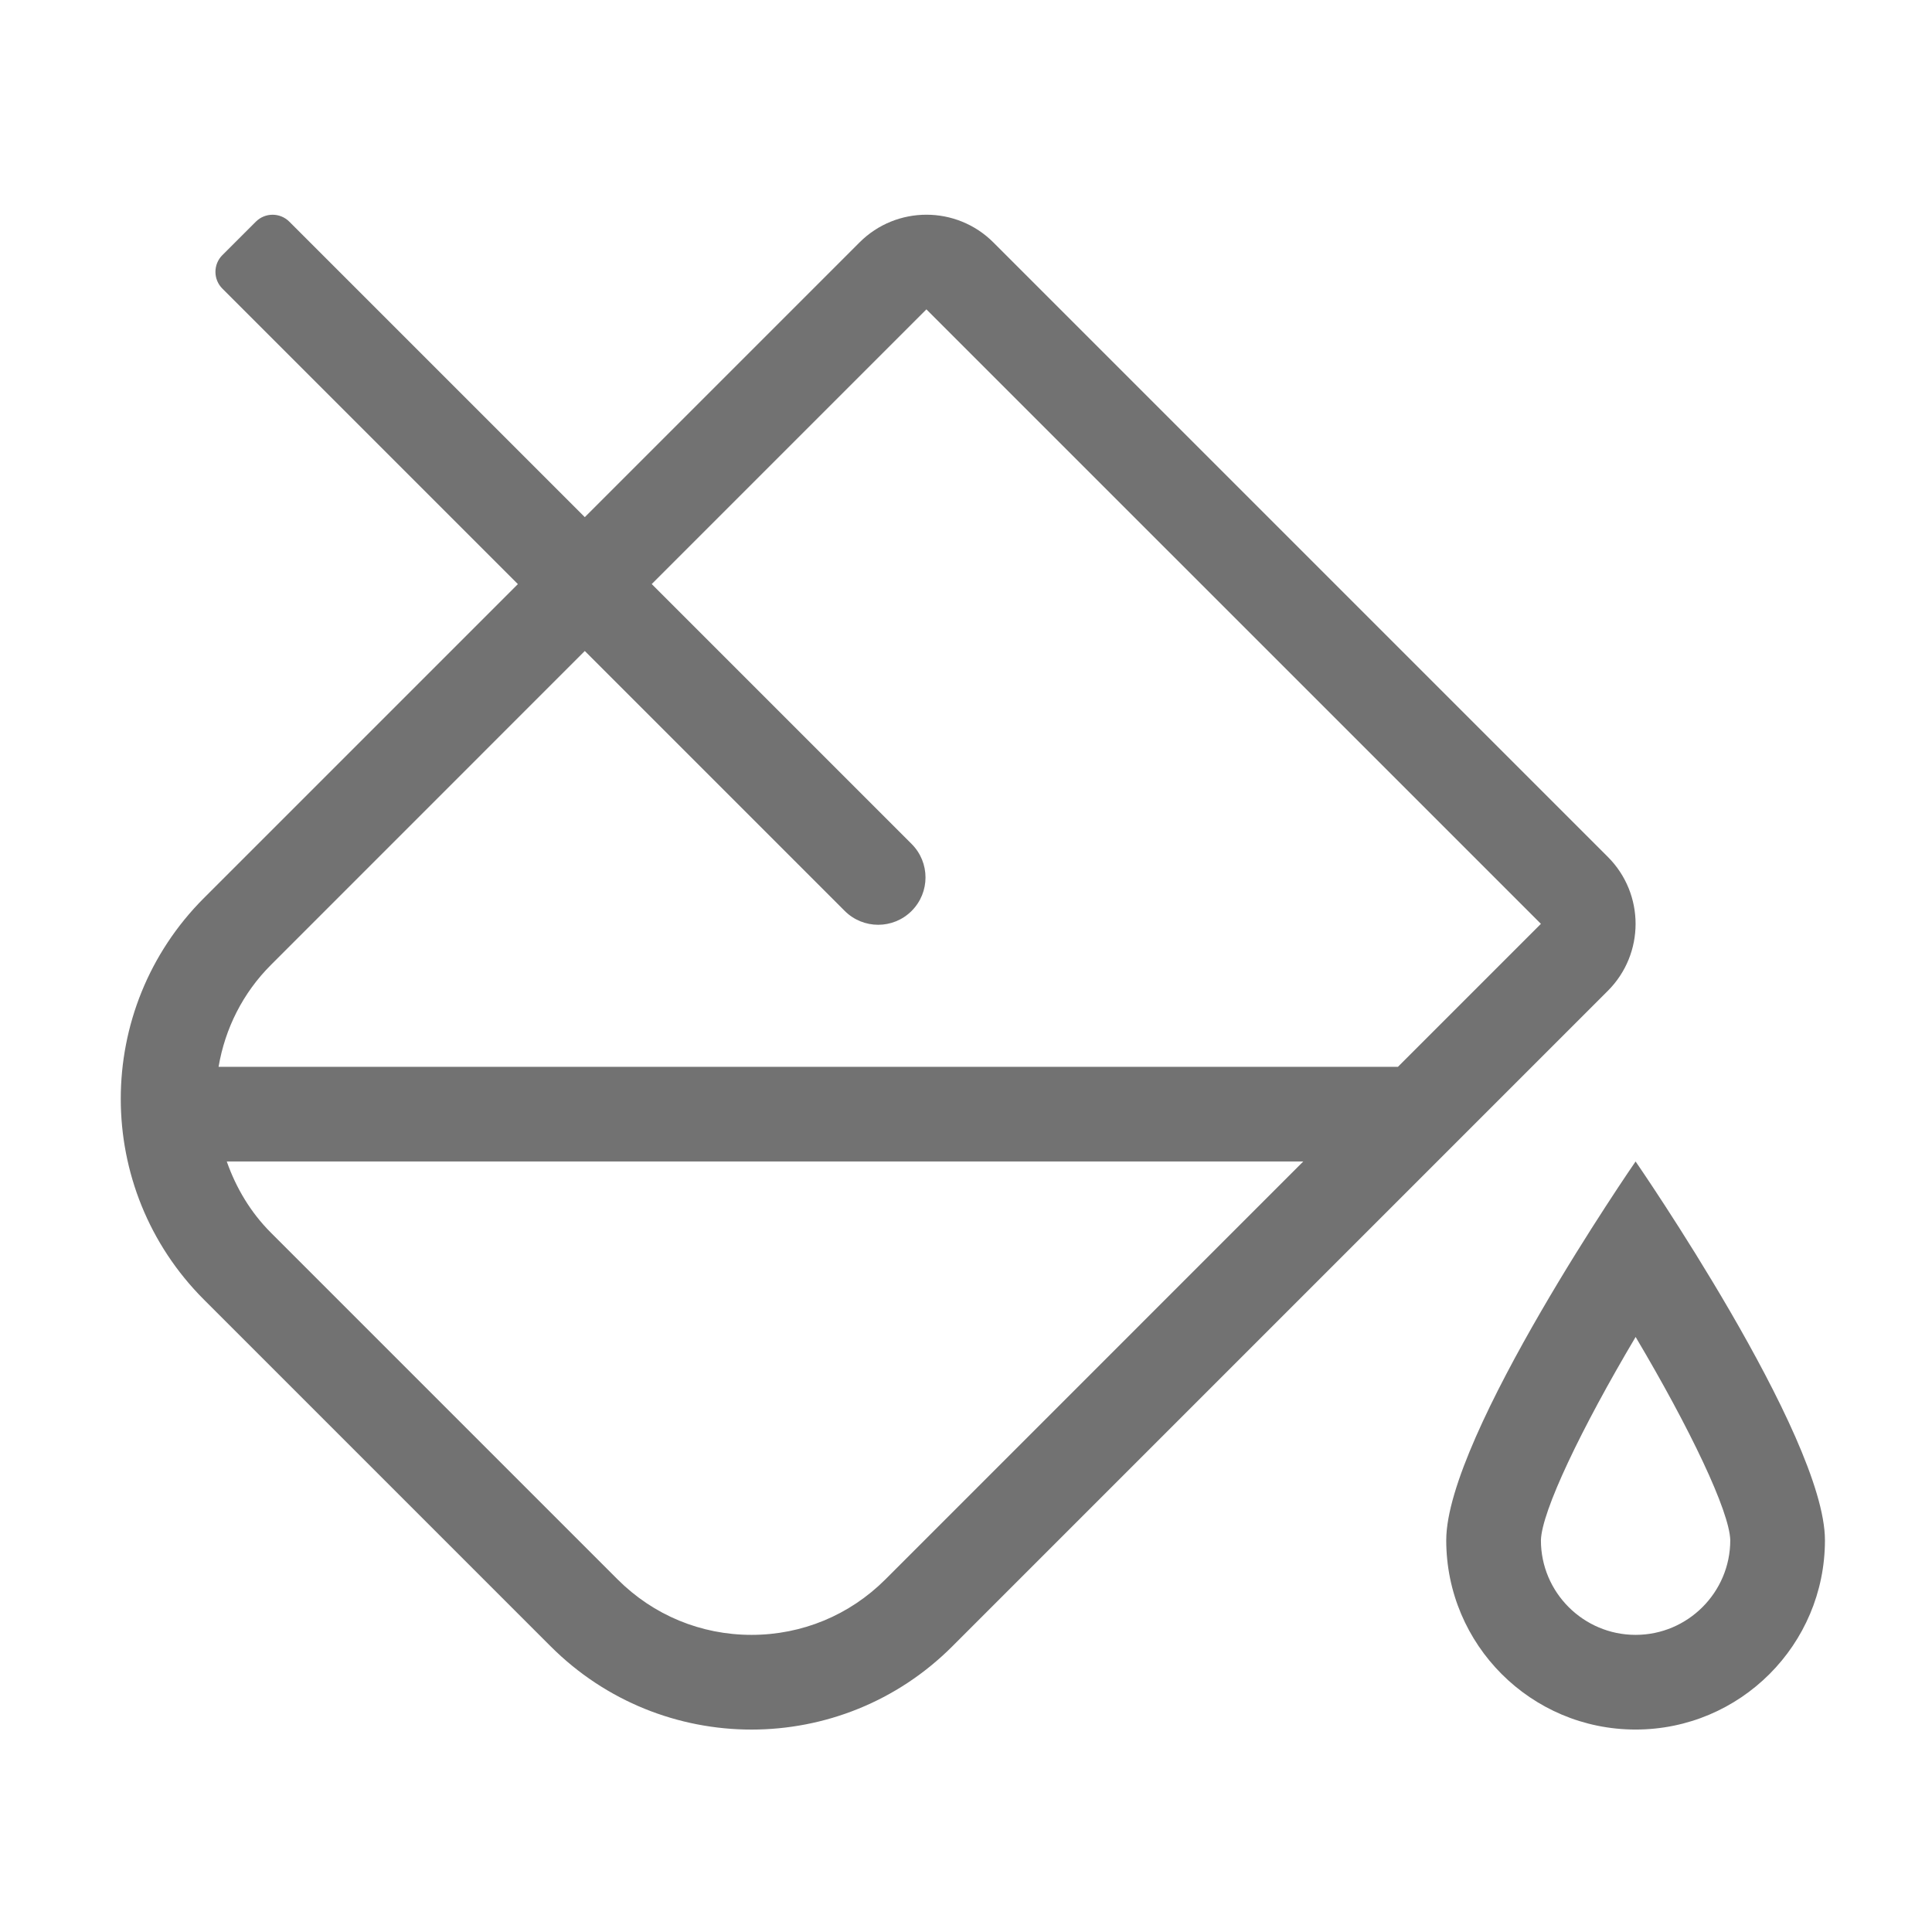 ﻿<?xml version='1.0' encoding='UTF-8'?>
<svg viewBox="-2 -3.556 31.997 32" xmlns="http://www.w3.org/2000/svg">
  <g transform="matrix(0.049, 0, 0, 0.049, 0, 0)">
    <path d="M512, 320C512, 320 448, 412.65 448, 448C448, 483.35 476.66, 512 512, 512C547.34, 512 576, 483.35 576, 448C576, 412.65 512, 320 512, 320zM512, 480C494.36, 480 480, 465.64 480, 448.04C480.26, 438.26 493.57, 410.37 512.01, 379.31C530.44, 410.35 543.74, 438.22 544, 448C544, 465.64 529.64, 480 512, 480zM502.63, 217.06L294.94, 9.37C288.69, 3.12 280.5, 0 272.31, 0C264.12, 0 255.93, 3.12 249.69, 9.37L156.84, 102.22L56.97, 2.35C53.85, -0.77 48.78, -0.77 45.66, 2.35L34.34, 13.66C31.22, 16.78 31.22, 21.85 34.34, 24.97L134.22, 124.85L28.12, 230.95C-9.37, 268.44 -9.37, 329.21 28.12, 366.7L145.31, 483.89C164.06, 502.63 188.62, 512.01 213.18, 512.01C237.75, 512.01 262.31, 502.64 281.05, 483.89L502.62, 262.32C515.12, 249.82 515.12, 229.56 502.63, 217.06zM258.43, 461.26C246.34, 473.34 230.27, 480 213.18, 480C196.09, 480 180.02, 473.34 167.94, 461.26L50.74, 344.06C43.86, 337.18 38.97, 328.92 35.83, 320L399.68, 320L258.43, 461.26zM431.68, 288L33.06, 288C35.26, 275.04 41.26, 263.06 50.75, 253.57L156.84, 147.46L244.69, 235.31C250.94, 241.56 261.07, 241.56 267.31, 235.31C273.56, 229.06 273.56, 218.93 267.31, 212.69L179.46, 124.84L272.29, 32L272.31, 32L480, 239.68L431.68, 288z" fill="#727272" fill-opacity="1" class="Black" />
  </g>
</svg>